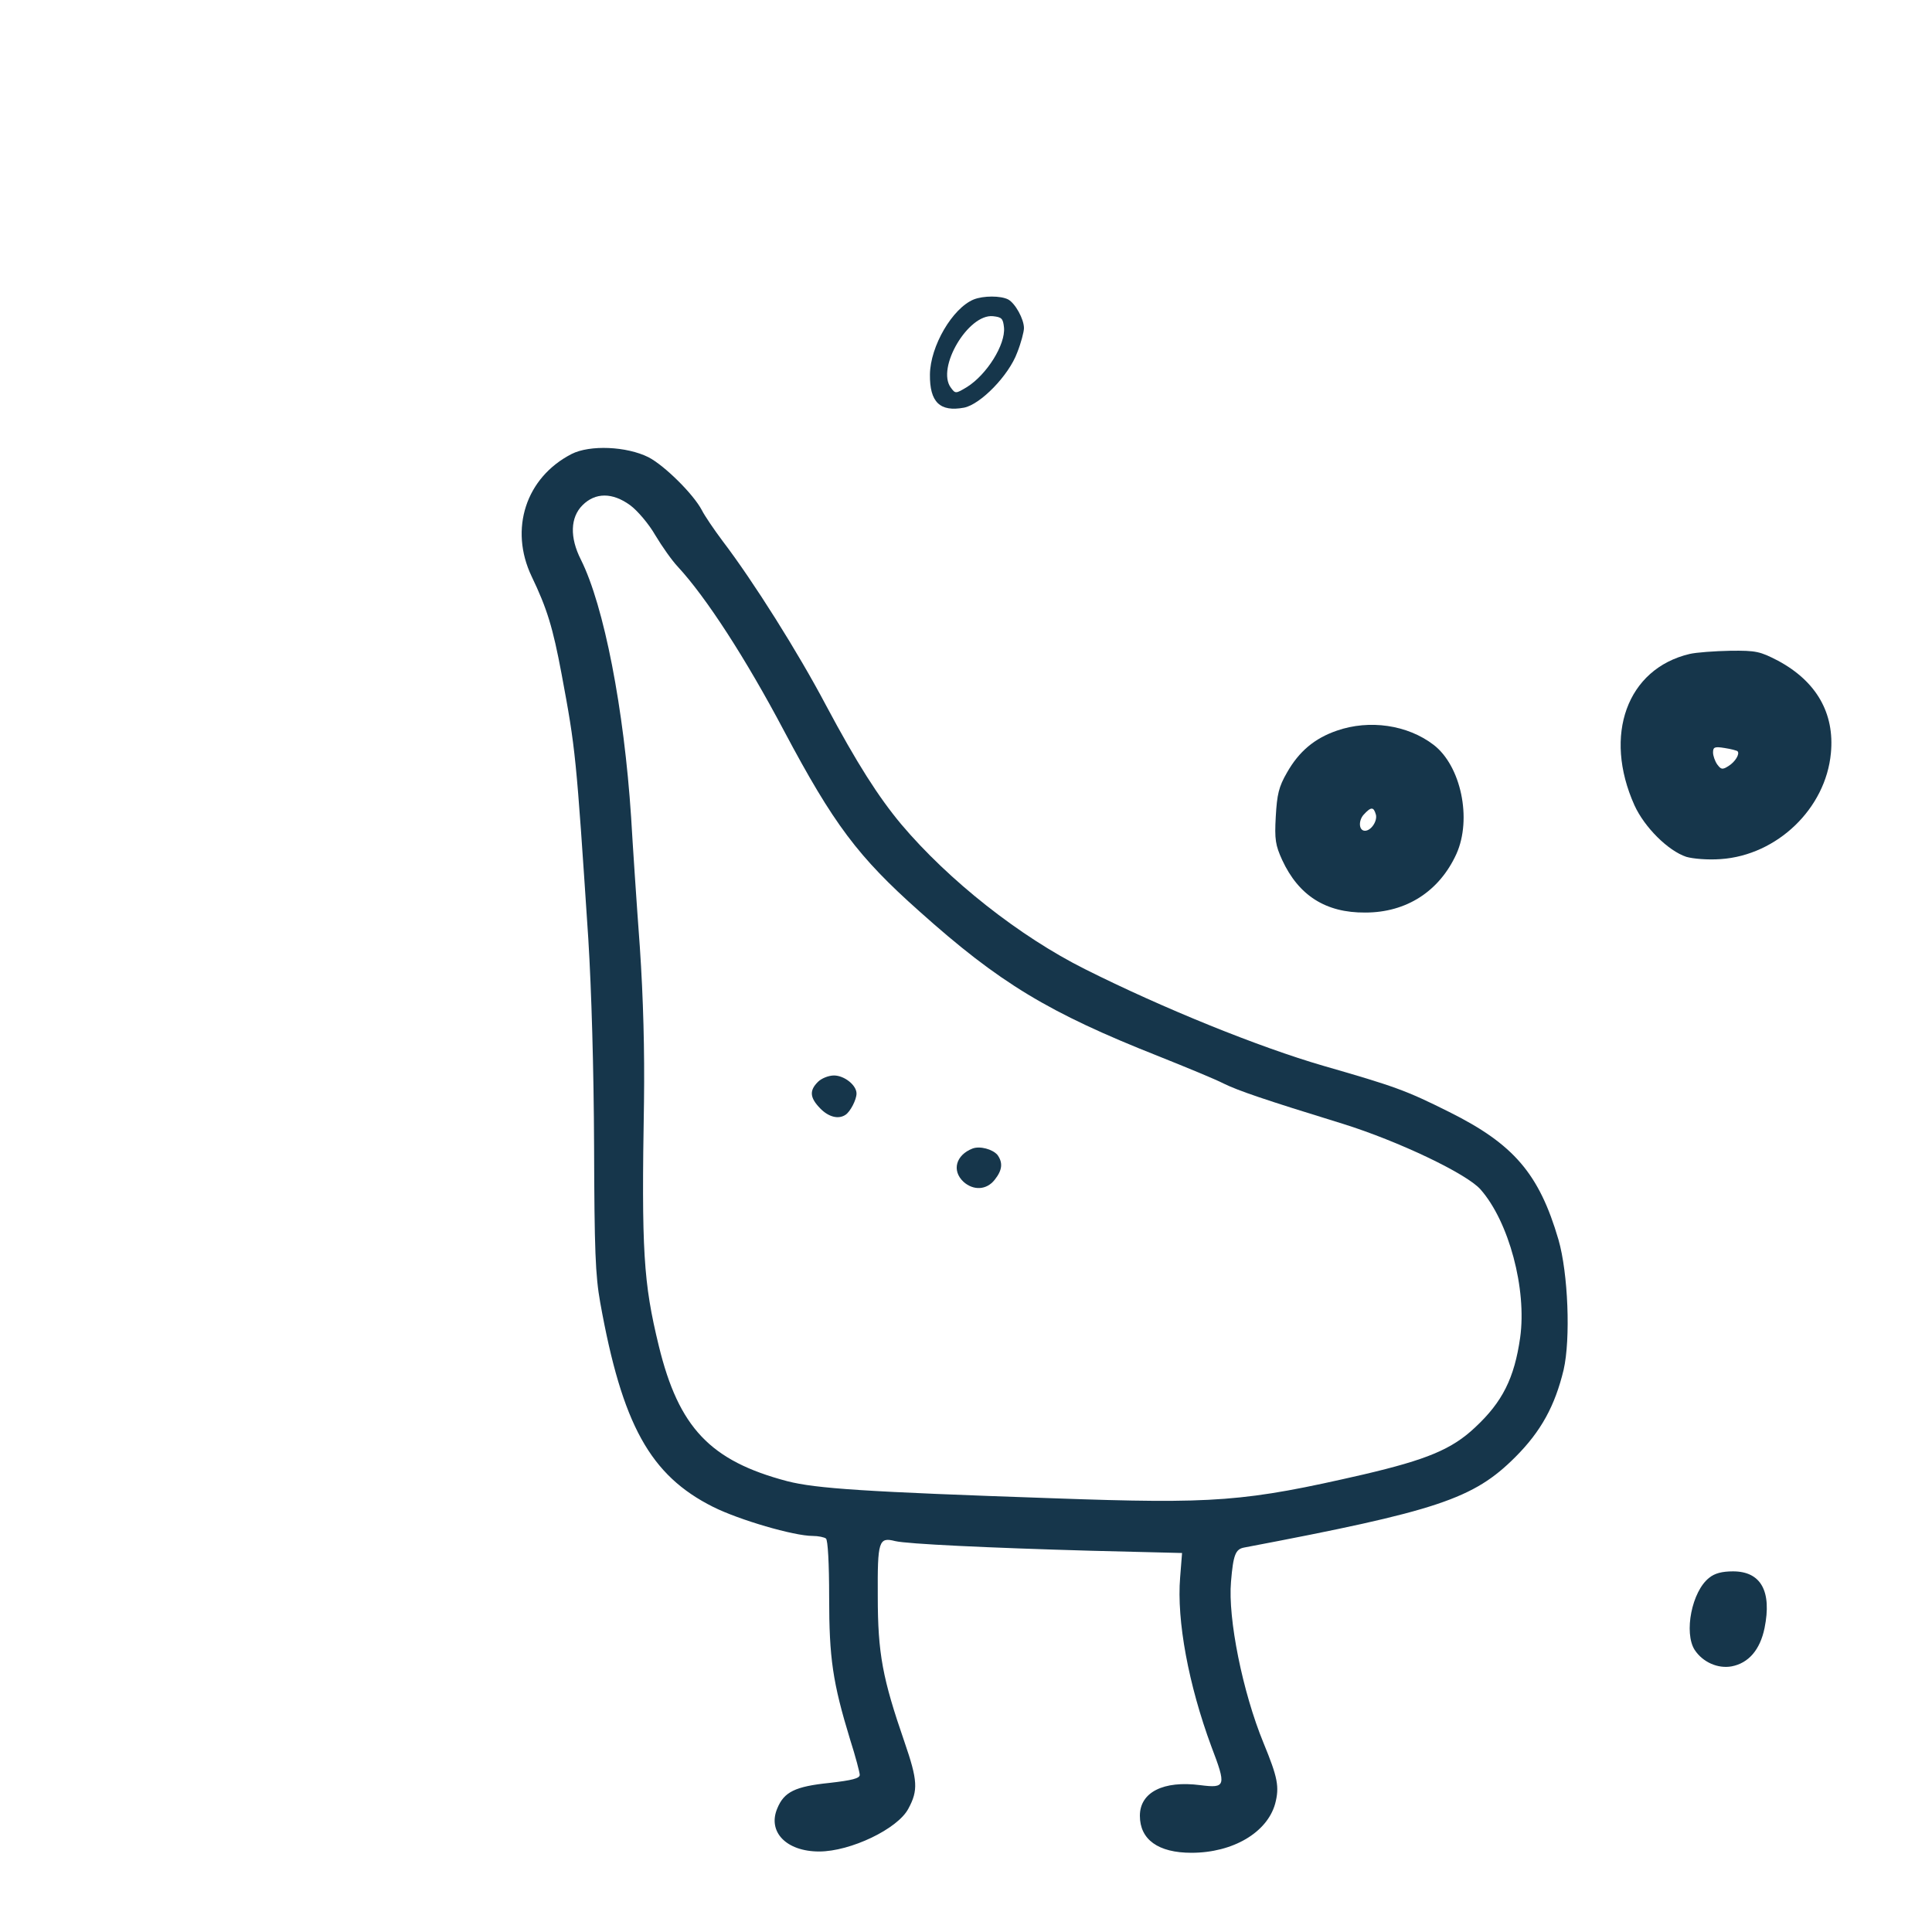 <?xml version="1.0" standalone="no"?>
<!DOCTYPE svg PUBLIC "-//W3C//DTD SVG 20010904//EN"
 "http://www.w3.org/TR/2001/REC-SVG-20010904/DTD/svg10.dtd">
<svg version="1.0" xmlns="http://www.w3.org/2000/svg"
 width="600pt" height="600pt" viewBox="0 0 600 600"
 preserveAspectRatio="xMidYMid meet">
<g transform="translate(0,600) scale(0.1,-0.1)"
fill="#16364b" stroke="none">
<path d="M3024 5070 c-66 -27 -135 -145 -136 -233 -1 -86 31 -117 106 -103 51
10 139 100 165 171 12 30 21 65 21 76 0 28 -27 77 -49 89 -23 12 -77 12 -107
0z m94 -87 c5 -53 -53 -146 -115 -185 -35 -21 -36 -21 -50 -2 -46 61 54 230
131 222 27 -3 31 -7 34 -35z"/>
<path d="M1775 4590 c-142 -73 -194 -233 -124 -380 48 -100 66 -159 93 -303
44 -236 45 -249 83 -822 10 -162 17 -405 18 -645 1 -323 4 -401 19 -485 68
-379 155 -537 351 -635 80 -40 250 -90 309 -90 17 0 36 -4 41 -8 6 -4 10 -77
10 -182 0 -190 11 -265 65 -442 17 -53 30 -103 30 -110 0 -11 -24 -17 -94 -25
-107 -11 -141 -28 -162 -79 -31 -73 28 -134 130 -134 97 0 244 70 277 133 31
57 29 88 -12 207 -68 197 -83 274 -83 453 -1 172 3 184 54 171 37 -9 290 -21
608 -30 l283 -7 -6 -76 c-11 -134 26 -333 97 -525 47 -123 45 -130 -34 -120
-115 15 -188 -22 -188 -95 0 -74 57 -115 160 -115 129 0 235 63 260 152 14 53
8 82 -36 189 -65 158 -111 387 -101 501 7 84 14 101 41 106 601 114 712 151
842 281 80 80 123 159 150 271 22 96 14 300 -16 404 -60 205 -139 297 -340
397 -134 67 -168 79 -390 143 -200 58 -499 179 -740 300 -204 102 -424 276
-571 450 -71 85 -138 190 -234 370 -86 163 -225 384 -321 510 -27 36 -56 79
-64 95 -26 50 -116 139 -166 165 -68 34 -182 39 -239 10z m182 -159 c22 -16
58 -58 78 -93 21 -35 52 -79 70 -98 88 -95 211 -285 330 -510 154 -290 230
-391 420 -560 249 -223 401 -315 745 -451 85 -34 175 -71 200 -84 45 -22 123
-49 370 -125 173 -54 385 -155 428 -204 88 -100 144 -309 123 -460 -18 -126
-55 -200 -140 -279 -72 -68 -150 -100 -346 -146 -370 -85 -460 -92 -965 -74
-583 20 -735 30 -825 53 -239 63 -337 166 -399 420 -48 197 -54 295 -46 760 2
155 -2 318 -13 480 -10 135 -22 316 -27 402 -22 336 -84 656 -156 800 -35 69
-33 131 5 169 40 40 93 40 148 0z"/>
<path d="M2540 2640 c-27 -27 -25 -49 7 -82 26 -27 57 -35 79 -20 15 10 34 47
34 66 0 26 -38 56 -70 56 -17 0 -39 -9 -50 -20z"/>
<path d="M3020 2433 c-51 -20 -65 -68 -28 -103 31 -28 72 -26 97 6 24 30 26
53 9 77 -15 18 -55 29 -78 20z"/>
<path d="M5247 3969 c-194 -46 -269 -252 -171 -470 31 -68 104 -141 161 -160
21 -6 66 -10 107 -7 175 12 326 157 342 329 12 124 -45 223 -164 287 -56 29
-68 32 -149 31 -48 -1 -105 -5 -126 -10z m149 -302 c8 -8 -7 -33 -28 -46 -19
-12 -23 -11 -35 5 -7 10 -13 27 -13 37 0 17 5 19 36 14 20 -3 38 -8 40 -10z"/>
<path d="M4152 3731 c-70 -24 -118 -65 -155 -130 -26 -45 -31 -68 -35 -137 -4
-71 -1 -89 20 -135 51 -110 135 -164 258 -163 128 0 230 66 283 182 49 109 14
274 -71 339 -81 62 -199 79 -300 44z m121 -261 c5 -20 -15 -50 -34 -50 -19 0
-21 31 -4 50 23 25 31 25 38 0z"/>
<path d="M5308 1100 c-54 -42 -79 -171 -45 -224 25 -38 72 -59 115 -51 52 10
88 51 102 119 23 114 -11 176 -98 176 -34 0 -57 -6 -74 -20z"/>
</g>
</svg>
